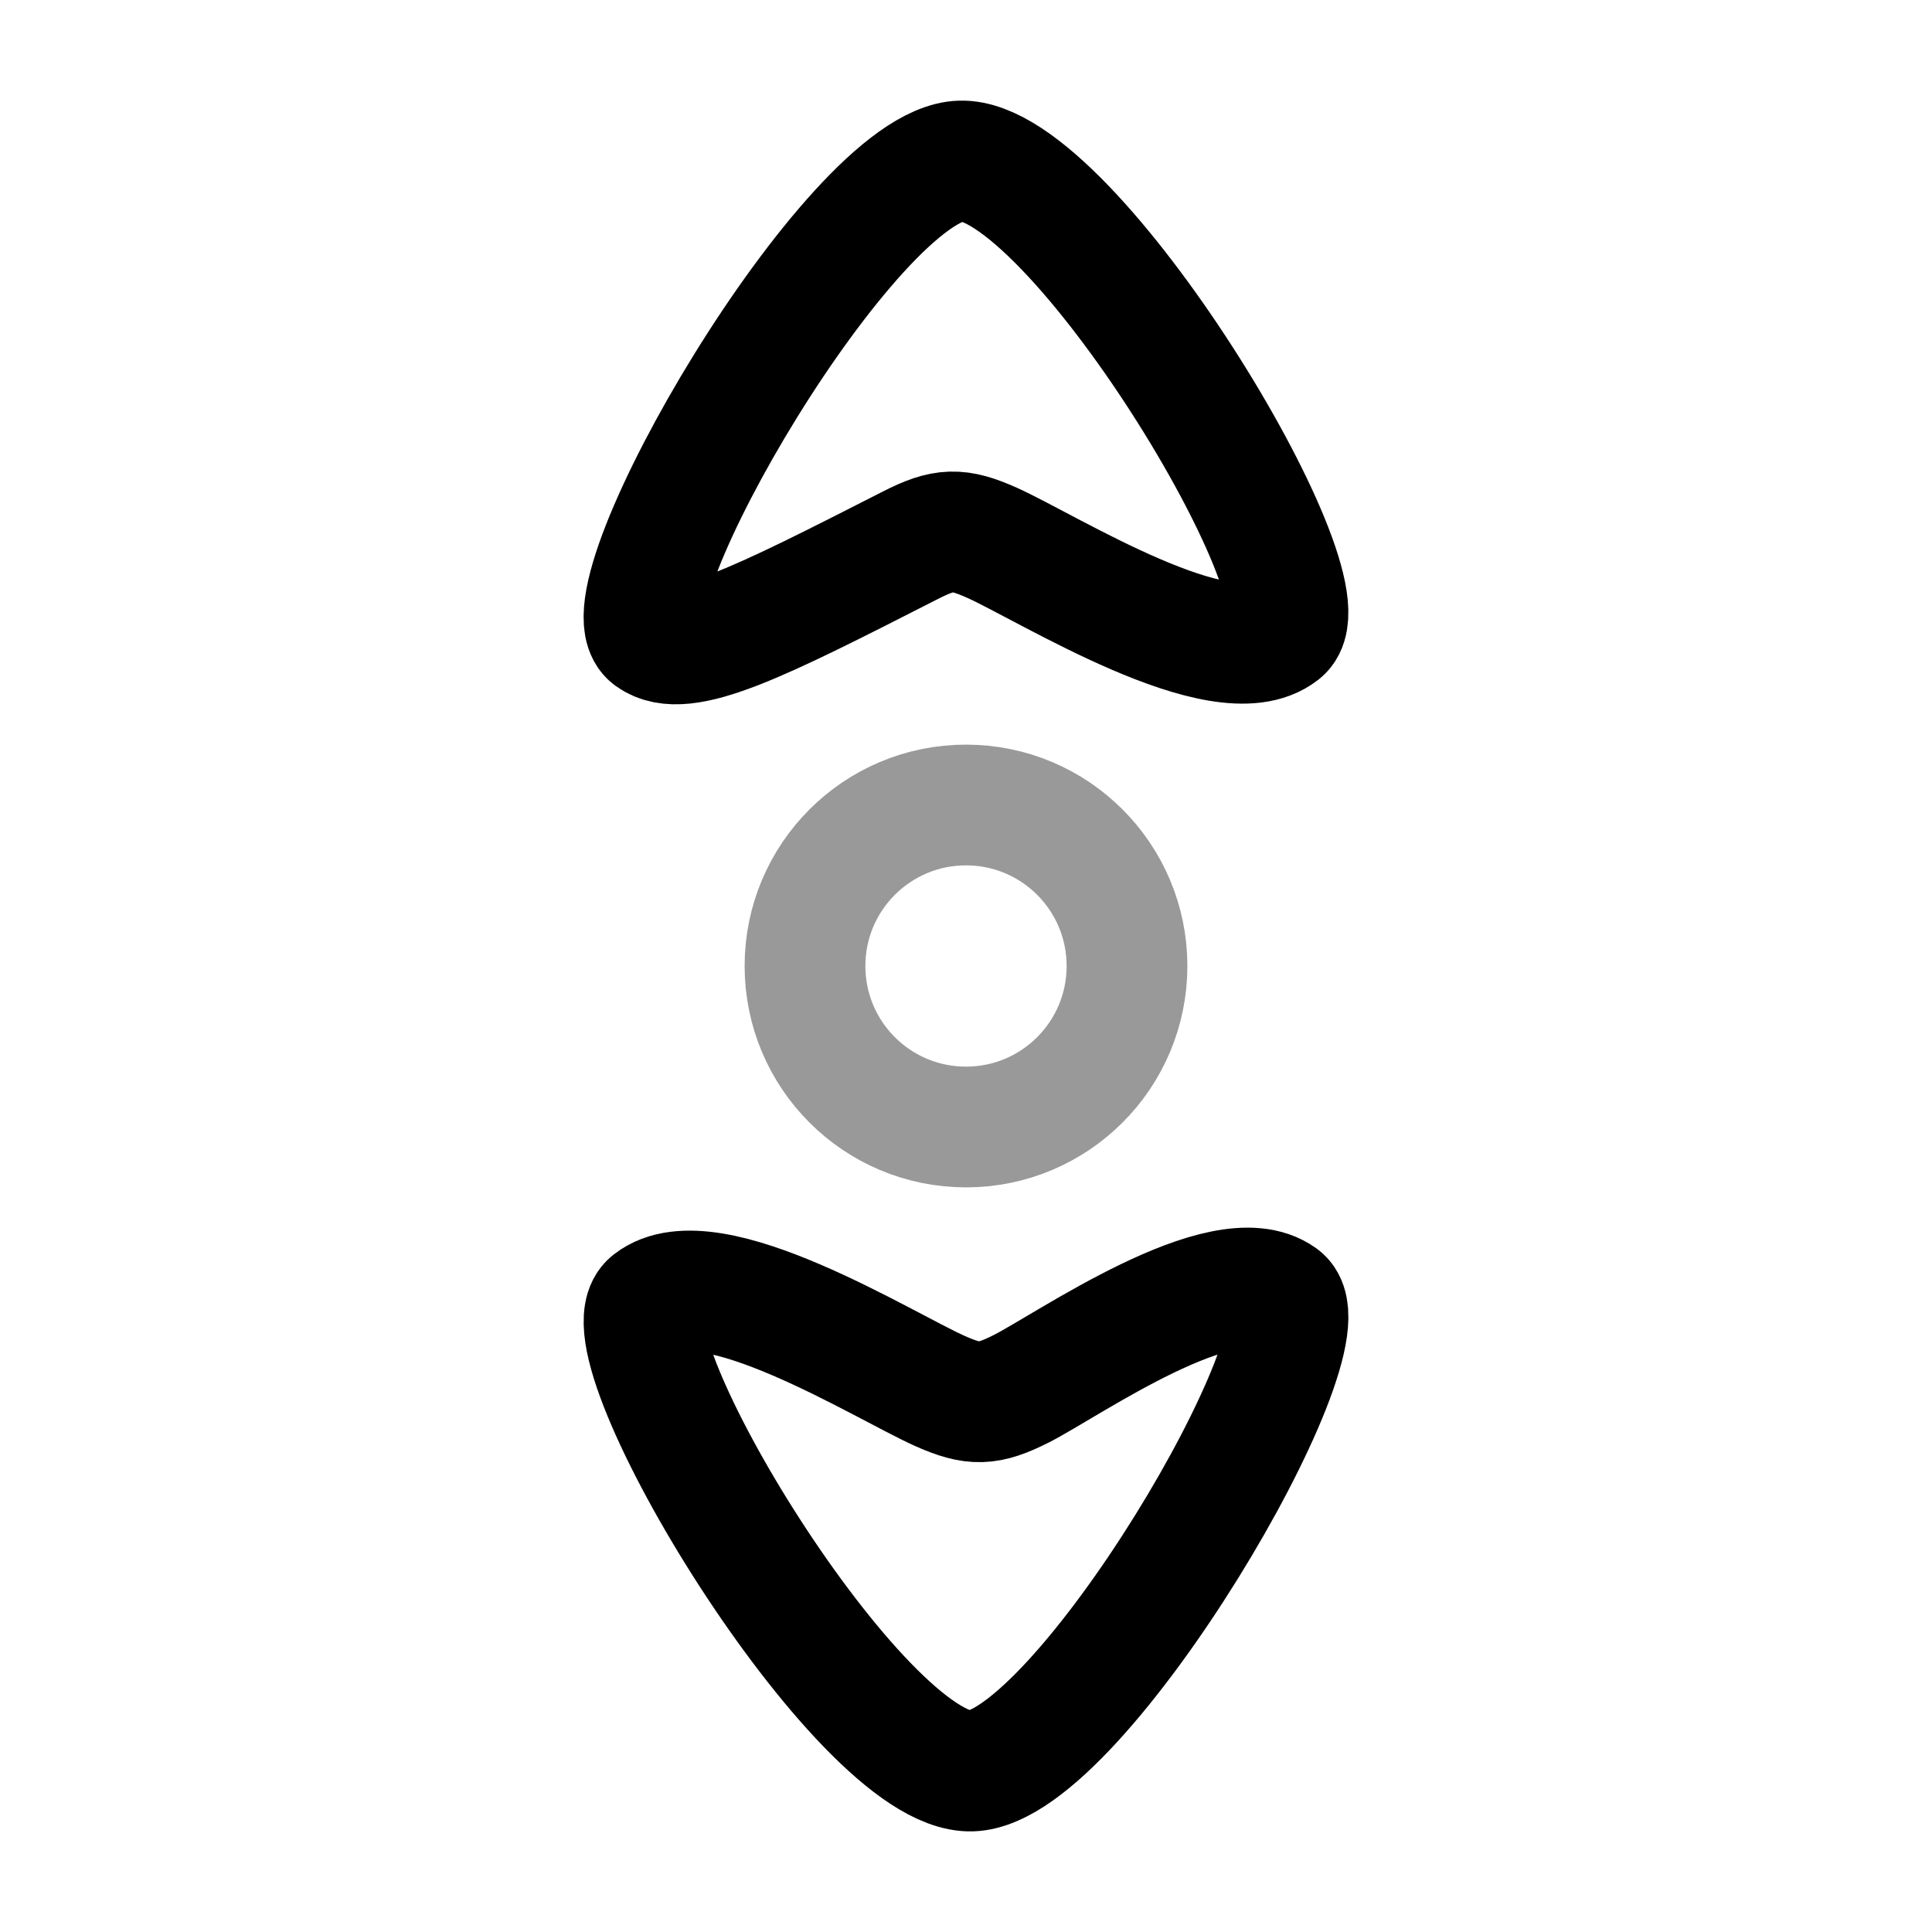 <svg width="24" height="24" viewBox="0 0 24 24" fill="none" xmlns="http://www.w3.org/2000/svg">
<path opacity="0.4" d="M14 12C14 13.105 13.105 14 12 14C10.895 14 10 13.105 10 12C10 10.895 10.895 10 12 10C13.105 10 14 10.895 14 12Z" stroke="currentColor" stroke-width="1.5"/>
<path d="M11.933 2C13.314 1.959 16.561 7.345 15.916 7.852C15.185 8.427 13.014 7.052 12.322 6.742C11.906 6.556 11.726 6.561 11.31 6.773C9.429 7.732 8.492 8.208 8.086 7.912C7.44 7.441 10.585 2.04 11.933 2Z" stroke="currentColor" stroke-width="1.5"/>
<path d="M12.067 22C10.686 22.04 7.439 16.68 8.084 16.176C8.815 15.603 10.986 16.972 11.678 17.28C12.094 17.465 12.274 17.46 12.69 17.25C13.269 16.955 15.199 15.601 15.914 16.116C16.559 16.585 13.415 21.96 12.067 22Z" stroke="currentColor" stroke-width="1.5"/>
</svg>
